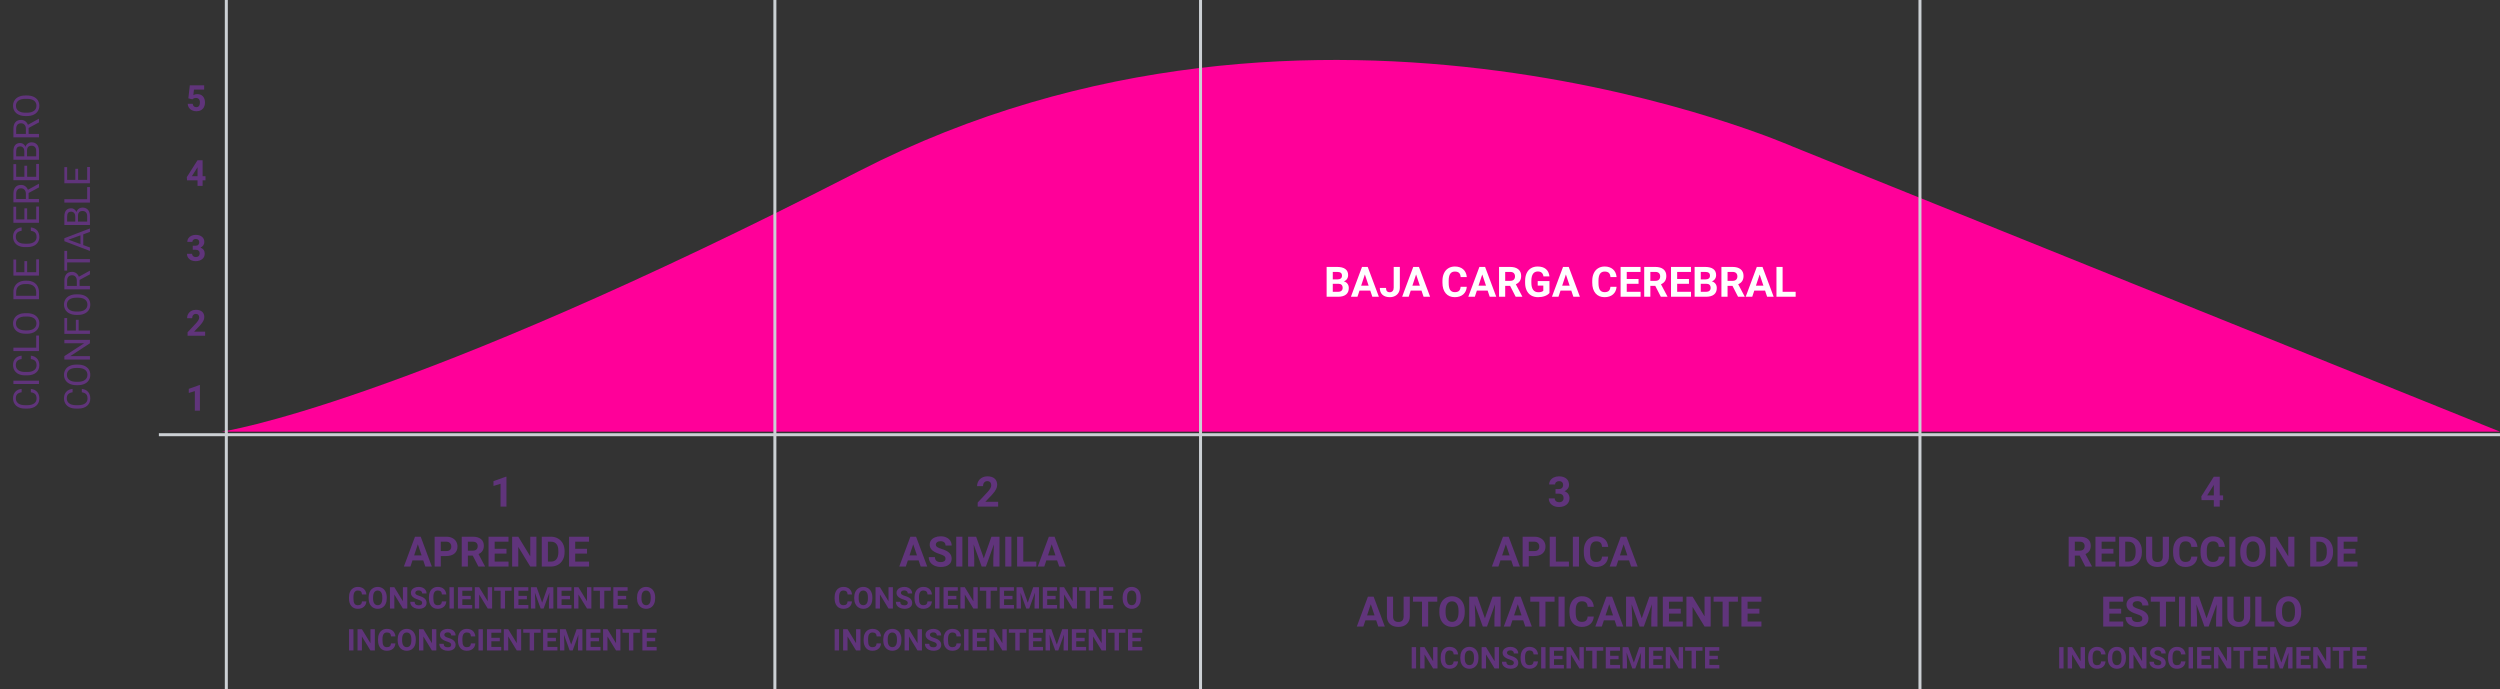<svg width="834" height="230" viewBox="0 0 834 230" fill="none" xmlns="http://www.w3.org/2000/svg">
<rect x="0" y="0" width="834" height="230" fill="#333333" stroke="none"/>
<path d="M286.619 57.06C439.423 -21.324 598.259 48.99 598.259 48.99L834 144H74C74 144 133.815 135.443 286.619 57.06Z" fill="#FF0099"/>
<line x1="53" y1="145.018" x2="833.999" y2="145.018" stroke="#CCD0D4"/>
<line x1="75.5" y1="230" x2="75.5" stroke="#CCD0D4"/>
<line x1="258.5" y1="230" x2="258.5" stroke="#CCD0D4"/>
<line x1="400.5" y1="230" x2="400.5" stroke="#CCD0D4"/>
<line x1="640.5" y1="230" x2="640.5" stroke="#CCD0D4"/>
<path d="M168.956 169H166.98V161.385L164.622 162.116V160.51L168.744 159.033H168.956V169ZM141.195 186.949H137.6L136.916 189H134.735L138.44 179.047H140.341L144.066 189H141.886L141.195 186.949ZM138.153 185.288H140.642L139.391 181.562L138.153 185.288ZM147.047 185.493V189H144.996V179.047H148.879C149.626 179.047 150.283 179.184 150.848 179.457C151.417 179.73 151.855 180.12 152.16 180.626C152.465 181.127 152.618 181.699 152.618 182.342C152.618 183.317 152.283 184.087 151.613 184.652C150.948 185.213 150.025 185.493 148.845 185.493H147.047ZM147.047 183.832H148.879C149.421 183.832 149.834 183.704 150.116 183.449C150.403 183.194 150.547 182.829 150.547 182.355C150.547 181.868 150.403 181.474 150.116 181.173C149.829 180.872 149.433 180.717 148.927 180.708H147.047V183.832ZM157.718 185.356H156.084V189H154.033V179.047H157.731C158.907 179.047 159.814 179.309 160.452 179.833C161.09 180.357 161.409 181.098 161.409 182.055C161.409 182.734 161.261 183.301 160.965 183.757C160.673 184.208 160.229 184.568 159.632 184.837L161.785 188.904V189H159.584L157.718 185.356ZM156.084 183.695H157.738C158.253 183.695 158.652 183.565 158.935 183.306C159.217 183.041 159.358 182.679 159.358 182.219C159.358 181.749 159.224 181.38 158.955 181.111C158.691 180.842 158.283 180.708 157.731 180.708H156.084V183.695ZM168.963 184.687H165.025V187.353H169.646V189H162.975V179.047H169.633V180.708H165.025V183.08H168.963V184.687ZM178.943 189H176.893L172.9 182.451V189H170.85V179.047H172.9L176.899 185.609V179.047H178.943V189ZM180.734 189V179.047H183.797C184.672 179.047 185.453 179.245 186.142 179.642C186.834 180.034 187.374 180.594 187.762 181.323C188.149 182.048 188.343 182.873 188.343 183.798V184.256C188.343 185.181 188.151 186.004 187.769 186.724C187.39 187.444 186.855 188.002 186.162 188.398C185.469 188.795 184.688 188.995 183.817 189H180.734ZM182.785 180.708V187.353H183.776C184.578 187.353 185.191 187.09 185.615 186.566C186.039 186.042 186.256 185.293 186.265 184.317V183.791C186.265 182.779 186.055 182.014 185.636 181.494C185.216 180.97 184.604 180.708 183.797 180.708H182.785ZM195.828 184.687H191.891V187.353H196.512V189H189.84V179.047H196.498V180.708H191.891V183.08H195.828V184.687ZM122.222 200.632C122.166 201.397 121.883 201.999 121.372 202.438C120.864 202.878 120.194 203.098 119.36 203.098C118.449 203.098 117.731 202.792 117.207 202.18C116.686 201.564 116.426 200.721 116.426 199.65V199.216C116.426 198.532 116.546 197.93 116.787 197.409C117.028 196.888 117.371 196.49 117.817 196.213C118.267 195.933 118.787 195.793 119.38 195.793C120.2 195.793 120.861 196.013 121.362 196.452C121.864 196.892 122.153 197.508 122.231 198.303H120.767C120.731 197.844 120.602 197.512 120.381 197.307C120.163 197.098 119.829 196.994 119.38 196.994C118.892 196.994 118.525 197.17 118.281 197.521C118.04 197.87 117.917 198.412 117.91 199.147V199.685C117.91 200.453 118.026 201.014 118.257 201.369C118.491 201.724 118.859 201.901 119.36 201.901C119.813 201.901 120.15 201.799 120.371 201.594C120.596 201.385 120.724 201.065 120.757 200.632H122.222ZM129.023 199.606C129.023 200.306 128.9 200.92 128.652 201.447C128.405 201.975 128.05 202.382 127.588 202.668C127.129 202.954 126.602 203.098 126.006 203.098C125.417 203.098 124.891 202.956 124.429 202.673C123.966 202.39 123.608 201.986 123.354 201.462C123.101 200.935 122.972 200.329 122.969 199.646V199.294C122.969 198.594 123.094 197.979 123.345 197.448C123.599 196.914 123.955 196.506 124.414 196.223C124.876 195.936 125.404 195.793 125.996 195.793C126.589 195.793 127.114 195.936 127.573 196.223C128.035 196.506 128.392 196.914 128.643 197.448C128.896 197.979 129.023 198.592 129.023 199.289V199.606ZM127.539 199.284C127.539 198.539 127.406 197.972 127.139 197.585C126.872 197.198 126.491 197.004 125.996 197.004C125.505 197.004 125.125 197.196 124.858 197.58C124.591 197.961 124.456 198.521 124.453 199.26V199.606C124.453 200.332 124.587 200.896 124.854 201.296C125.12 201.696 125.505 201.896 126.006 201.896C126.497 201.896 126.875 201.704 127.139 201.32C127.402 200.933 127.536 200.37 127.539 199.631V199.284ZM135.869 203H134.404L131.553 198.322V203H130.088V195.891H131.553L134.409 200.578V195.891H135.869V203ZM140.835 201.135C140.835 200.858 140.737 200.646 140.542 200.5C140.347 200.35 139.995 200.194 139.487 200.031C138.979 199.865 138.577 199.702 138.281 199.543C137.474 199.107 137.07 198.519 137.07 197.78C137.07 197.396 137.178 197.054 137.393 196.755C137.611 196.452 137.922 196.216 138.325 196.047C138.732 195.878 139.188 195.793 139.692 195.793C140.2 195.793 140.653 195.886 141.05 196.071C141.447 196.254 141.755 196.512 141.973 196.848C142.194 197.183 142.305 197.564 142.305 197.99H140.84C140.84 197.665 140.737 197.412 140.532 197.233C140.327 197.051 140.039 196.96 139.668 196.96C139.31 196.96 139.032 197.036 138.833 197.189C138.634 197.339 138.535 197.538 138.535 197.785C138.535 198.016 138.651 198.21 138.882 198.366C139.116 198.522 139.46 198.669 139.912 198.806C140.745 199.056 141.353 199.367 141.733 199.738C142.114 200.109 142.305 200.572 142.305 201.125C142.305 201.74 142.072 202.224 141.606 202.575C141.141 202.924 140.514 203.098 139.727 203.098C139.18 203.098 138.682 202.998 138.232 202.8C137.783 202.598 137.44 202.323 137.202 201.975C136.968 201.626 136.851 201.223 136.851 200.764H138.32C138.32 201.548 138.789 201.94 139.727 201.94C140.075 201.94 140.347 201.87 140.542 201.73C140.737 201.587 140.835 201.389 140.835 201.135ZM148.882 200.632C148.826 201.397 148.543 201.999 148.032 202.438C147.524 202.878 146.854 203.098 146.021 203.098C145.109 203.098 144.391 202.792 143.867 202.18C143.346 201.564 143.086 200.721 143.086 199.65V199.216C143.086 198.532 143.206 197.93 143.447 197.409C143.688 196.888 144.032 196.49 144.478 196.213C144.927 195.933 145.448 195.793 146.04 195.793C146.86 195.793 147.521 196.013 148.022 196.452C148.524 196.892 148.813 197.508 148.892 198.303H147.427C147.391 197.844 147.262 197.512 147.041 197.307C146.823 197.098 146.489 196.994 146.04 196.994C145.552 196.994 145.186 197.17 144.941 197.521C144.701 197.87 144.577 198.412 144.57 199.147V199.685C144.57 200.453 144.686 201.014 144.917 201.369C145.151 201.724 145.519 201.901 146.021 201.901C146.473 201.901 146.81 201.799 147.031 201.594C147.256 201.385 147.384 201.065 147.417 200.632H148.882ZM151.401 203H149.937V195.891H151.401V203ZM157.041 199.919H154.229V201.823H157.529V203H152.764V195.891H157.52V197.077H154.229V198.771H157.041V199.919ZM164.17 203H162.705L159.854 198.322V203H158.389V195.891H159.854L162.71 200.578V195.891H164.17V203ZM170.654 197.077H168.477V203H167.012V197.077H164.863V195.891H170.654V197.077ZM175.771 199.919H172.959V201.823H176.26V203H171.494V195.891H176.25V197.077H172.959V198.771H175.771V199.919ZM179.033 195.891L180.859 201.047L182.676 195.891H184.6V203H183.13V201.057L183.276 197.702L181.357 203H180.352L178.438 197.707L178.584 201.057V203H177.119V195.891H179.033ZM190.156 199.919H187.344V201.823H190.645V203H185.879V195.891H190.635V197.077H187.344V198.771H190.156V199.919ZM197.285 203H195.82L192.969 198.322V203H191.504V195.891H192.969L195.825 200.578V195.891H197.285V203ZM203.77 197.077H201.592V203H200.127V197.077H197.979V195.891H203.77V197.077ZM208.887 199.919H206.074V201.823H209.375V203H204.609V195.891H209.365V197.077H206.074V198.771H208.887V199.919ZM218.564 199.606C218.564 200.306 218.441 200.92 218.193 201.447C217.946 201.975 217.591 202.382 217.129 202.668C216.67 202.954 216.143 203.098 215.547 203.098C214.958 203.098 214.432 202.956 213.97 202.673C213.507 202.39 213.149 201.986 212.896 201.462C212.642 200.935 212.513 200.329 212.51 199.646V199.294C212.51 198.594 212.635 197.979 212.886 197.448C213.14 196.914 213.496 196.506 213.955 196.223C214.417 195.936 214.945 195.793 215.537 195.793C216.13 195.793 216.655 195.936 217.114 196.223C217.576 196.506 217.933 196.914 218.184 197.448C218.438 197.979 218.564 198.592 218.564 199.289V199.606ZM217.08 199.284C217.08 198.539 216.947 197.972 216.68 197.585C216.413 197.198 216.032 197.004 215.537 197.004C215.046 197.004 214.666 197.196 214.399 197.58C214.132 197.961 213.997 198.521 213.994 199.26V199.606C213.994 200.332 214.128 200.896 214.395 201.296C214.661 201.696 215.046 201.896 215.547 201.896C216.038 201.896 216.416 201.704 216.68 201.32C216.943 200.933 217.077 200.37 217.08 199.631V199.284ZM117.905 217H116.44V209.891H117.905V217ZM125.049 217H123.584L120.732 212.322V217H119.268V209.891H120.732L123.589 214.578V209.891H125.049V217ZM131.909 214.632C131.854 215.397 131.571 215.999 131.06 216.438C130.552 216.878 129.881 217.098 129.048 217.098C128.136 217.098 127.419 216.792 126.895 216.18C126.374 215.564 126.113 214.721 126.113 213.65V213.216C126.113 212.532 126.234 211.93 126.475 211.409C126.715 210.888 127.059 210.49 127.505 210.213C127.954 209.933 128.475 209.793 129.067 209.793C129.888 209.793 130.549 210.013 131.05 210.452C131.551 210.892 131.841 211.508 131.919 212.303H130.454C130.418 211.844 130.29 211.512 130.068 211.307C129.85 211.098 129.517 210.994 129.067 210.994C128.579 210.994 128.213 211.17 127.969 211.521C127.728 211.87 127.604 212.412 127.598 213.147V213.685C127.598 214.453 127.713 215.014 127.944 215.369C128.179 215.724 128.547 215.901 129.048 215.901C129.5 215.901 129.837 215.799 130.059 215.594C130.283 215.385 130.412 215.065 130.444 214.632H131.909ZM138.711 213.606C138.711 214.306 138.587 214.92 138.34 215.447C138.092 215.975 137.738 216.382 137.275 216.668C136.816 216.954 136.289 217.098 135.693 217.098C135.104 217.098 134.578 216.956 134.116 216.673C133.654 216.39 133.296 215.986 133.042 215.462C132.788 214.935 132.66 214.329 132.656 213.646V213.294C132.656 212.594 132.782 211.979 133.032 211.448C133.286 210.914 133.643 210.506 134.102 210.223C134.564 209.936 135.091 209.793 135.684 209.793C136.276 209.793 136.802 209.936 137.261 210.223C137.723 210.506 138.079 210.914 138.33 211.448C138.584 211.979 138.711 212.592 138.711 213.289V213.606ZM137.227 213.284C137.227 212.539 137.093 211.972 136.826 211.585C136.559 211.198 136.178 211.004 135.684 211.004C135.192 211.004 134.813 211.196 134.546 211.58C134.279 211.961 134.144 212.521 134.141 213.26V213.606C134.141 214.332 134.274 214.896 134.541 215.296C134.808 215.696 135.192 215.896 135.693 215.896C136.185 215.896 136.562 215.704 136.826 215.32C137.09 214.933 137.223 214.37 137.227 213.631V213.284ZM145.557 217H144.092L141.24 212.322V217H139.775V209.891H141.24L144.097 214.578V209.891H145.557V217ZM150.522 215.135C150.522 214.858 150.425 214.646 150.229 214.5C150.034 214.35 149.683 214.194 149.175 214.031C148.667 213.865 148.265 213.702 147.969 213.543C147.161 213.107 146.758 212.519 146.758 211.78C146.758 211.396 146.865 211.054 147.08 210.755C147.298 210.452 147.609 210.216 148.013 210.047C148.42 209.878 148.875 209.793 149.38 209.793C149.888 209.793 150.34 209.886 150.737 210.071C151.134 210.254 151.442 210.512 151.66 210.848C151.882 211.183 151.992 211.564 151.992 211.99H150.527C150.527 211.665 150.425 211.412 150.22 211.233C150.015 211.051 149.727 210.96 149.355 210.96C148.997 210.96 148.719 211.036 148.521 211.189C148.322 211.339 148.223 211.538 148.223 211.785C148.223 212.016 148.338 212.21 148.569 212.366C148.804 212.522 149.147 212.669 149.6 212.806C150.433 213.056 151.04 213.367 151.421 213.738C151.802 214.109 151.992 214.572 151.992 215.125C151.992 215.74 151.759 216.224 151.294 216.575C150.828 216.924 150.202 217.098 149.414 217.098C148.867 217.098 148.369 216.998 147.92 216.8C147.471 216.598 147.127 216.323 146.89 215.975C146.655 215.626 146.538 215.223 146.538 214.764H148.008C148.008 215.548 148.477 215.94 149.414 215.94C149.762 215.94 150.034 215.87 150.229 215.73C150.425 215.587 150.522 215.389 150.522 215.135ZM158.569 214.632C158.514 215.397 158.231 215.999 157.72 216.438C157.212 216.878 156.541 217.098 155.708 217.098C154.797 217.098 154.079 216.792 153.555 216.18C153.034 215.564 152.773 214.721 152.773 213.65V213.216C152.773 212.532 152.894 211.93 153.135 211.409C153.376 210.888 153.719 210.49 154.165 210.213C154.614 209.933 155.135 209.793 155.728 209.793C156.548 209.793 157.209 210.013 157.71 210.452C158.211 210.892 158.501 211.508 158.579 212.303H157.114C157.078 211.844 156.95 211.512 156.729 211.307C156.51 211.098 156.177 210.994 155.728 210.994C155.239 210.994 154.873 211.17 154.629 211.521C154.388 211.87 154.264 212.412 154.258 213.147V213.685C154.258 214.453 154.373 215.014 154.604 215.369C154.839 215.724 155.207 215.901 155.708 215.901C156.16 215.901 156.497 215.799 156.719 215.594C156.943 215.385 157.072 215.065 157.104 214.632H158.569ZM161.089 217H159.624V209.891H161.089V217ZM166.729 213.919H163.916V215.823H167.217V217H162.451V209.891H167.207V211.077H163.916V212.771H166.729V213.919ZM173.857 217H172.393L169.541 212.322V217H168.076V209.891H169.541L172.397 214.578V209.891H173.857V217ZM180.342 211.077H178.164V217H176.699V211.077H174.551V209.891H180.342V211.077ZM185.459 213.919H182.646V215.823H185.947V217H181.182V209.891H185.938V211.077H182.646V212.771H185.459V213.919ZM188.721 209.891L190.547 215.047L192.363 209.891H194.287V217H192.817V215.057L192.964 211.702L191.045 217H190.039L188.125 211.707L188.271 215.057V217H186.807V209.891H188.721ZM199.844 213.919H197.031V215.823H200.332V217H195.566V209.891H200.322V211.077H197.031V212.771H199.844V213.919ZM206.973 217H205.508L202.656 212.322V217H201.191V209.891H202.656L205.513 214.578V209.891H206.973V217ZM213.457 211.077H211.279V217H209.814V211.077H207.666V209.891H213.457V211.077ZM218.574 213.919H215.762V215.823H219.062V217H214.297V209.891H219.053V211.077H215.762V212.771H218.574V213.919Z" fill="#60347B"/>
<path d="M332.979 169H326.157V167.646L329.377 164.215C329.819 163.732 330.145 163.31 330.354 162.95C330.569 162.59 330.676 162.248 330.676 161.925C330.676 161.483 330.564 161.136 330.341 160.886C330.118 160.631 329.799 160.503 329.384 160.503C328.937 160.503 328.584 160.658 328.324 160.968C328.069 161.273 327.941 161.676 327.941 162.178H325.959C325.959 161.572 326.103 161.018 326.39 160.517C326.681 160.015 327.091 159.623 327.62 159.341C328.149 159.054 328.748 158.91 329.418 158.91C330.443 158.91 331.239 159.156 331.804 159.648C332.373 160.141 332.658 160.836 332.658 161.733C332.658 162.226 332.531 162.727 332.275 163.237C332.02 163.748 331.583 164.342 330.963 165.021L328.7 167.407H332.979V169ZM306.456 186.949H302.86L302.177 189H299.996L303.701 179.047H305.602L309.327 189H307.146L306.456 186.949ZM303.414 185.288H305.902L304.651 181.562L303.414 185.288ZM315.418 186.389C315.418 186.001 315.281 185.705 315.008 185.5C314.734 185.29 314.242 185.072 313.531 184.844C312.82 184.611 312.257 184.383 311.843 184.16C310.713 183.549 310.147 182.727 310.147 181.692C310.147 181.155 310.298 180.676 310.599 180.257C310.904 179.833 311.339 179.503 311.904 179.266C312.474 179.029 313.112 178.91 313.818 178.91C314.529 178.91 315.163 179.04 315.719 179.3C316.275 179.555 316.705 179.917 317.011 180.387C317.321 180.856 317.476 181.389 317.476 181.986H315.425C315.425 181.531 315.281 181.177 314.994 180.927C314.707 180.672 314.304 180.544 313.784 180.544C313.283 180.544 312.893 180.651 312.615 180.865C312.337 181.075 312.198 181.353 312.198 181.699C312.198 182.023 312.36 182.294 312.684 182.513C313.012 182.731 313.493 182.937 314.126 183.128C315.293 183.479 316.143 183.914 316.676 184.434C317.209 184.953 317.476 185.6 317.476 186.375C317.476 187.236 317.15 187.913 316.498 188.405C315.846 188.893 314.969 189.137 313.866 189.137C313.101 189.137 312.403 188.998 311.774 188.72C311.146 188.437 310.665 188.052 310.332 187.564C310.004 187.077 309.84 186.512 309.84 185.869H311.897C311.897 186.967 312.554 187.517 313.866 187.517C314.354 187.517 314.734 187.419 315.008 187.223C315.281 187.022 315.418 186.744 315.418 186.389ZM321.051 189H319V179.047H321.051V189ZM325.638 179.047L328.194 186.266L330.737 179.047H333.431V189H331.373V186.279L331.578 181.583L328.892 189H327.483L324.804 181.59L325.009 186.279V189H322.958V179.047H325.638ZM337.402 189H335.352V179.047H337.402V189ZM341.36 187.353H345.715V189H339.31V179.047H341.36V187.353ZM352.653 186.949H349.058L348.374 189H346.193L349.898 179.047H351.799L355.524 189H353.344L352.653 186.949ZM349.611 185.288H352.1L350.849 181.562L349.611 185.288ZM284.222 200.632C284.166 201.397 283.883 201.999 283.372 202.438C282.864 202.878 282.194 203.098 281.36 203.098C280.449 203.098 279.731 202.792 279.207 202.18C278.686 201.564 278.426 200.721 278.426 199.65V199.216C278.426 198.532 278.546 197.93 278.787 197.409C279.028 196.888 279.371 196.49 279.817 196.213C280.267 195.933 280.787 195.793 281.38 195.793C282.2 195.793 282.861 196.013 283.362 196.452C283.864 196.892 284.153 197.508 284.231 198.303H282.767C282.731 197.844 282.602 197.512 282.381 197.307C282.163 197.098 281.829 196.994 281.38 196.994C280.892 196.994 280.525 197.17 280.281 197.521C280.04 197.87 279.917 198.412 279.91 199.147V199.685C279.91 200.453 280.026 201.014 280.257 201.369C280.491 201.724 280.859 201.901 281.36 201.901C281.813 201.901 282.15 201.799 282.371 201.594C282.596 201.385 282.724 201.065 282.757 200.632H284.222ZM291.023 199.606C291.023 200.306 290.9 200.92 290.652 201.447C290.405 201.975 290.05 202.382 289.588 202.668C289.129 202.954 288.602 203.098 288.006 203.098C287.417 203.098 286.891 202.956 286.429 202.673C285.966 202.39 285.608 201.986 285.354 201.462C285.101 200.935 284.972 200.329 284.969 199.646V199.294C284.969 198.594 285.094 197.979 285.345 197.448C285.599 196.914 285.955 196.506 286.414 196.223C286.876 195.936 287.404 195.793 287.996 195.793C288.589 195.793 289.114 195.936 289.573 196.223C290.035 196.506 290.392 196.914 290.643 197.448C290.896 197.979 291.023 198.592 291.023 199.289V199.606ZM289.539 199.284C289.539 198.539 289.406 197.972 289.139 197.585C288.872 197.198 288.491 197.004 287.996 197.004C287.505 197.004 287.125 197.196 286.858 197.58C286.591 197.961 286.456 198.521 286.453 199.26V199.606C286.453 200.332 286.587 200.896 286.854 201.296C287.12 201.696 287.505 201.896 288.006 201.896C288.497 201.896 288.875 201.704 289.139 201.32C289.402 200.933 289.536 200.37 289.539 199.631V199.284ZM297.869 203H296.404L293.553 198.322V203H292.088V195.891H293.553L296.409 200.578V195.891H297.869V203ZM302.835 201.135C302.835 200.858 302.737 200.646 302.542 200.5C302.347 200.35 301.995 200.194 301.487 200.031C300.979 199.865 300.577 199.702 300.281 199.543C299.474 199.107 299.07 198.519 299.07 197.78C299.07 197.396 299.178 197.054 299.393 196.755C299.611 196.452 299.922 196.216 300.325 196.047C300.732 195.878 301.188 195.793 301.692 195.793C302.2 195.793 302.653 195.886 303.05 196.071C303.447 196.254 303.755 196.512 303.973 196.848C304.194 197.183 304.305 197.564 304.305 197.99H302.84C302.84 197.665 302.737 197.412 302.532 197.233C302.327 197.051 302.039 196.96 301.668 196.96C301.31 196.96 301.032 197.036 300.833 197.189C300.634 197.339 300.535 197.538 300.535 197.785C300.535 198.016 300.651 198.21 300.882 198.366C301.116 198.522 301.46 198.669 301.912 198.806C302.745 199.056 303.353 199.367 303.733 199.738C304.114 200.109 304.305 200.572 304.305 201.125C304.305 201.74 304.072 202.224 303.606 202.575C303.141 202.924 302.514 203.098 301.727 203.098C301.18 203.098 300.682 202.998 300.232 202.8C299.783 202.598 299.44 202.323 299.202 201.975C298.968 201.626 298.851 201.223 298.851 200.764H300.32C300.32 201.548 300.789 201.94 301.727 201.94C302.075 201.94 302.347 201.87 302.542 201.73C302.737 201.587 302.835 201.389 302.835 201.135ZM310.882 200.632C310.826 201.397 310.543 201.999 310.032 202.438C309.524 202.878 308.854 203.098 308.021 203.098C307.109 203.098 306.391 202.792 305.867 202.18C305.346 201.564 305.086 200.721 305.086 199.65V199.216C305.086 198.532 305.206 197.93 305.447 197.409C305.688 196.888 306.032 196.49 306.478 196.213C306.927 195.933 307.448 195.793 308.04 195.793C308.86 195.793 309.521 196.013 310.022 196.452C310.524 196.892 310.813 197.508 310.892 198.303H309.427C309.391 197.844 309.262 197.512 309.041 197.307C308.823 197.098 308.489 196.994 308.04 196.994C307.552 196.994 307.186 197.17 306.941 197.521C306.701 197.87 306.577 198.412 306.57 199.147V199.685C306.57 200.453 306.686 201.014 306.917 201.369C307.151 201.724 307.519 201.901 308.021 201.901C308.473 201.901 308.81 201.799 309.031 201.594C309.256 201.385 309.384 201.065 309.417 200.632H310.882ZM313.401 203H311.937V195.891H313.401V203ZM319.041 199.919H316.229V201.823H319.529V203H314.764V195.891H319.52V197.077H316.229V198.771H319.041V199.919ZM326.17 203H324.705L321.854 198.322V203H320.389V195.891H321.854L324.71 200.578V195.891H326.17V203ZM332.654 197.077H330.477V203H329.012V197.077H326.863V195.891H332.654V197.077ZM337.771 199.919H334.959V201.823H338.26V203H333.494V195.891H338.25V197.077H334.959V198.771H337.771V199.919ZM341.033 195.891L342.859 201.047L344.676 195.891H346.6V203H345.13V201.057L345.276 197.702L343.357 203H342.352L340.438 197.707L340.584 201.057V203H339.119V195.891H341.033ZM352.156 199.919H349.344V201.823H352.645V203H347.879V195.891H352.635V197.077H349.344V198.771H352.156V199.919ZM359.285 203H357.82L354.969 198.322V203H353.504V195.891H354.969L357.825 200.578V195.891H359.285V203ZM365.77 197.077H363.592V203H362.127V197.077H359.979V195.891H365.77V197.077ZM370.887 199.919H368.074V201.823H371.375V203H366.609V195.891H371.365V197.077H368.074V198.771H370.887V199.919ZM380.564 199.606C380.564 200.306 380.441 200.92 380.193 201.447C379.946 201.975 379.591 202.382 379.129 202.668C378.67 202.954 378.143 203.098 377.547 203.098C376.958 203.098 376.432 202.956 375.97 202.673C375.507 202.39 375.149 201.986 374.896 201.462C374.642 200.935 374.513 200.329 374.51 199.646V199.294C374.51 198.594 374.635 197.979 374.886 197.448C375.14 196.914 375.496 196.506 375.955 196.223C376.417 195.936 376.945 195.793 377.537 195.793C378.13 195.793 378.655 195.936 379.114 196.223C379.576 196.506 379.933 196.914 380.184 197.448C380.438 197.979 380.564 198.592 380.564 199.289V199.606ZM379.08 199.284C379.08 198.539 378.947 197.972 378.68 197.585C378.413 197.198 378.032 197.004 377.537 197.004C377.046 197.004 376.666 197.196 376.399 197.58C376.132 197.961 375.997 198.521 375.994 199.26V199.606C375.994 200.332 376.128 200.896 376.395 201.296C376.661 201.696 377.046 201.896 377.547 201.896C378.038 201.896 378.416 201.704 378.68 201.32C378.943 200.933 379.077 200.37 379.08 199.631V199.284ZM279.905 217H278.44V209.891H279.905V217ZM287.049 217H285.584L282.732 212.322V217H281.268V209.891H282.732L285.589 214.578V209.891H287.049V217ZM293.909 214.632C293.854 215.397 293.571 215.999 293.06 216.438C292.552 216.878 291.881 217.098 291.048 217.098C290.136 217.098 289.419 216.792 288.895 216.18C288.374 215.564 288.113 214.721 288.113 213.65V213.216C288.113 212.532 288.234 211.93 288.475 211.409C288.715 210.888 289.059 210.49 289.505 210.213C289.954 209.933 290.475 209.793 291.067 209.793C291.888 209.793 292.549 210.013 293.05 210.452C293.551 210.892 293.841 211.508 293.919 212.303H292.454C292.418 211.844 292.29 211.512 292.068 211.307C291.85 211.098 291.517 210.994 291.067 210.994C290.579 210.994 290.213 211.17 289.969 211.521C289.728 211.87 289.604 212.412 289.598 213.147V213.685C289.598 214.453 289.713 215.014 289.944 215.369C290.179 215.724 290.547 215.901 291.048 215.901C291.5 215.901 291.837 215.799 292.059 215.594C292.283 215.385 292.412 215.065 292.444 214.632H293.909ZM300.711 213.606C300.711 214.306 300.587 214.92 300.34 215.447C300.092 215.975 299.738 216.382 299.275 216.668C298.816 216.954 298.289 217.098 297.693 217.098C297.104 217.098 296.578 216.956 296.116 216.673C295.654 216.39 295.296 215.986 295.042 215.462C294.788 214.935 294.66 214.329 294.656 213.646V213.294C294.656 212.594 294.782 211.979 295.032 211.448C295.286 210.914 295.643 210.506 296.102 210.223C296.564 209.936 297.091 209.793 297.684 209.793C298.276 209.793 298.802 209.936 299.261 210.223C299.723 210.506 300.079 210.914 300.33 211.448C300.584 211.979 300.711 212.592 300.711 213.289V213.606ZM299.227 213.284C299.227 212.539 299.093 211.972 298.826 211.585C298.559 211.198 298.178 211.004 297.684 211.004C297.192 211.004 296.813 211.196 296.546 211.58C296.279 211.961 296.144 212.521 296.141 213.26V213.606C296.141 214.332 296.274 214.896 296.541 215.296C296.808 215.696 297.192 215.896 297.693 215.896C298.185 215.896 298.562 215.704 298.826 215.32C299.09 214.933 299.223 214.37 299.227 213.631V213.284ZM307.557 217H306.092L303.24 212.322V217H301.775V209.891H303.24L306.097 214.578V209.891H307.557V217ZM312.522 215.135C312.522 214.858 312.425 214.646 312.229 214.5C312.034 214.35 311.683 214.194 311.175 214.031C310.667 213.865 310.265 213.702 309.969 213.543C309.161 213.107 308.758 212.519 308.758 211.78C308.758 211.396 308.865 211.054 309.08 210.755C309.298 210.452 309.609 210.216 310.013 210.047C310.42 209.878 310.875 209.793 311.38 209.793C311.888 209.793 312.34 209.886 312.737 210.071C313.134 210.254 313.442 210.512 313.66 210.848C313.882 211.183 313.992 211.564 313.992 211.99H312.527C312.527 211.665 312.425 211.412 312.22 211.233C312.015 211.051 311.727 210.96 311.355 210.96C310.997 210.96 310.719 211.036 310.521 211.189C310.322 211.339 310.223 211.538 310.223 211.785C310.223 212.016 310.338 212.21 310.569 212.366C310.804 212.522 311.147 212.669 311.6 212.806C312.433 213.056 313.04 213.367 313.421 213.738C313.802 214.109 313.992 214.572 313.992 215.125C313.992 215.74 313.759 216.224 313.294 216.575C312.828 216.924 312.202 217.098 311.414 217.098C310.867 217.098 310.369 216.998 309.92 216.8C309.471 216.598 309.127 216.323 308.89 215.975C308.655 215.626 308.538 215.223 308.538 214.764H310.008C310.008 215.548 310.477 215.94 311.414 215.94C311.762 215.94 312.034 215.87 312.229 215.73C312.425 215.587 312.522 215.389 312.522 215.135ZM320.569 214.632C320.514 215.397 320.231 215.999 319.72 216.438C319.212 216.878 318.541 217.098 317.708 217.098C316.797 217.098 316.079 216.792 315.555 216.18C315.034 215.564 314.773 214.721 314.773 213.65V213.216C314.773 212.532 314.894 211.93 315.135 211.409C315.376 210.888 315.719 210.49 316.165 210.213C316.614 209.933 317.135 209.793 317.728 209.793C318.548 209.793 319.209 210.013 319.71 210.452C320.211 210.892 320.501 211.508 320.579 212.303H319.114C319.078 211.844 318.95 211.512 318.729 211.307C318.51 211.098 318.177 210.994 317.728 210.994C317.239 210.994 316.873 211.17 316.629 211.521C316.388 211.87 316.264 212.412 316.258 213.147V213.685C316.258 214.453 316.373 215.014 316.604 215.369C316.839 215.724 317.207 215.901 317.708 215.901C318.16 215.901 318.497 215.799 318.719 215.594C318.943 215.385 319.072 215.065 319.104 214.632H320.569ZM323.089 217H321.624V209.891H323.089V217ZM328.729 213.919H325.916V215.823H329.217V217H324.451V209.891H329.207V211.077H325.916V212.771H328.729V213.919ZM335.857 217H334.393L331.541 212.322V217H330.076V209.891H331.541L334.397 214.578V209.891H335.857V217ZM342.342 211.077H340.164V217H338.699V211.077H336.551V209.891H342.342V211.077ZM347.459 213.919H344.646V215.823H347.947V217H343.182V209.891H347.938V211.077H344.646V212.771H347.459V213.919ZM350.721 209.891L352.547 215.047L354.363 209.891H356.287V217H354.817V215.057L354.964 211.702L353.045 217H352.039L350.125 211.707L350.271 215.057V217H348.807V209.891H350.721ZM361.844 213.919H359.031V215.823H362.332V217H357.566V209.891H362.322V211.077H359.031V212.771H361.844V213.919ZM368.973 217H367.508L364.656 212.322V217H363.191V209.891H364.656L367.513 214.578V209.891H368.973V217ZM375.457 211.077H373.279V217H371.814V211.077H369.666V209.891H375.457V211.077ZM380.574 213.919H377.762V215.823H381.062V217H376.297V209.891H381.053V211.077H377.762V212.771H380.574V213.919Z" fill="#60347B"/>
<path d="M518.924 163.148H519.977C520.478 163.148 520.849 163.023 521.091 162.772C521.332 162.522 521.453 162.189 521.453 161.774C521.453 161.373 521.332 161.061 521.091 160.838C520.854 160.615 520.526 160.503 520.106 160.503C519.728 160.503 519.411 160.608 519.156 160.817C518.901 161.022 518.773 161.291 518.773 161.624H516.798C516.798 161.104 516.937 160.64 517.215 160.229C517.497 159.815 517.889 159.491 518.391 159.259C518.896 159.026 519.452 158.91 520.059 158.91C521.111 158.91 521.936 159.163 522.533 159.669C523.13 160.17 523.429 160.863 523.429 161.747C523.429 162.203 523.29 162.622 523.012 163.005C522.734 163.388 522.369 163.682 521.918 163.887C522.479 164.087 522.896 164.388 523.169 164.789C523.447 165.19 523.586 165.664 523.586 166.211C523.586 167.095 523.262 167.804 522.615 168.337C521.973 168.87 521.12 169.137 520.059 169.137C519.065 169.137 518.252 168.875 517.618 168.351C516.989 167.826 516.675 167.134 516.675 166.272H518.65C518.65 166.646 518.789 166.951 519.067 167.188C519.35 167.425 519.696 167.544 520.106 167.544C520.576 167.544 520.943 167.421 521.207 167.175C521.476 166.924 521.61 166.594 521.61 166.184C521.61 165.19 521.063 164.693 519.97 164.693H518.924V163.148ZM504.151 186.949H500.556L499.872 189H497.691L501.396 179.047H503.297L507.022 189H504.842L504.151 186.949ZM501.109 185.288H503.598L502.347 181.562L501.109 185.288ZM510.003 185.493V189H507.952V179.047H511.835C512.582 179.047 513.239 179.184 513.804 179.457C514.373 179.73 514.811 180.12 515.116 180.626C515.422 181.127 515.574 181.699 515.574 182.342C515.574 183.317 515.239 184.087 514.569 184.652C513.904 185.213 512.981 185.493 511.801 185.493H510.003ZM510.003 183.832H511.835C512.377 183.832 512.79 183.704 513.072 183.449C513.359 183.194 513.503 182.829 513.503 182.355C513.503 181.868 513.359 181.474 513.072 181.173C512.785 180.872 512.389 180.717 511.883 180.708H510.003V183.832ZM519.04 187.353H523.395V189H516.989V179.047H519.04V187.353ZM526.758 189H524.707V179.047H526.758V189ZM536.479 185.685C536.401 186.756 536.005 187.599 535.289 188.214C534.578 188.829 533.639 189.137 532.473 189.137C531.197 189.137 530.192 188.708 529.458 187.852C528.729 186.99 528.364 185.81 528.364 184.311V183.702C528.364 182.745 528.533 181.902 528.87 181.173C529.207 180.444 529.688 179.885 530.312 179.498C530.941 179.106 531.671 178.91 532.5 178.91C533.648 178.91 534.574 179.218 535.275 179.833C535.977 180.448 536.383 181.312 536.492 182.424H534.441C534.391 181.781 534.211 181.316 533.901 181.029C533.596 180.738 533.129 180.592 532.5 180.592C531.816 180.592 531.304 180.838 530.962 181.33C530.625 181.818 530.451 182.576 530.442 183.606V184.358C530.442 185.434 530.604 186.22 530.928 186.717C531.256 187.214 531.771 187.462 532.473 187.462C533.106 187.462 533.578 187.318 533.888 187.031C534.202 186.74 534.382 186.291 534.428 185.685H536.479ZM543.444 186.949H539.849L539.165 189H536.984L540.689 179.047H542.59L546.315 189H544.135L543.444 186.949ZM540.402 185.288H542.891L541.64 181.562L540.402 185.288ZM459.096 206.949H455.5L454.816 209H452.636L456.341 199.047H458.241L461.967 209H459.786L459.096 206.949ZM456.054 205.288H458.542L457.291 201.562L456.054 205.288ZM470.307 199.047V205.603C470.307 206.692 469.965 207.553 469.281 208.187C468.602 208.82 467.673 209.137 466.492 209.137C465.33 209.137 464.407 208.829 463.724 208.214C463.04 207.599 462.691 206.753 462.678 205.678V199.047H464.729V205.616C464.729 206.268 464.883 206.744 465.193 207.045C465.508 207.341 465.941 207.489 466.492 207.489C467.645 207.489 468.231 206.883 468.249 205.671V199.047H470.307ZM479.48 200.708H476.432V209H474.381V200.708H471.373V199.047H479.48V200.708ZM488.641 204.249C488.641 205.229 488.467 206.088 488.121 206.826C487.775 207.564 487.278 208.134 486.631 208.535C485.988 208.936 485.25 209.137 484.416 209.137C483.591 209.137 482.855 208.938 482.208 208.542C481.561 208.146 481.06 207.58 480.704 206.847C480.349 206.108 480.169 205.261 480.164 204.304V203.812C480.164 202.832 480.34 201.97 480.69 201.228C481.046 200.48 481.545 199.908 482.188 199.512C482.835 199.111 483.573 198.91 484.402 198.91C485.232 198.91 485.968 199.111 486.61 199.512C487.257 199.908 487.757 200.48 488.107 201.228C488.463 201.97 488.641 202.829 488.641 203.805V204.249ZM486.562 203.798C486.562 202.754 486.376 201.961 486.002 201.419C485.628 200.877 485.095 200.605 484.402 200.605C483.714 200.605 483.183 200.874 482.81 201.412C482.436 201.945 482.247 202.729 482.242 203.764V204.249C482.242 205.265 482.429 206.054 482.803 206.614C483.176 207.175 483.714 207.455 484.416 207.455C485.104 207.455 485.633 207.186 486.002 206.648C486.371 206.106 486.558 205.318 486.562 204.283V203.798ZM492.811 199.047L495.367 206.266L497.91 199.047H500.604V209H498.546V206.279L498.751 201.583L496.064 209H494.656L491.977 201.59L492.182 206.279V209H490.131V199.047H492.811ZM508.137 206.949H504.541L503.857 209H501.677L505.382 199.047H507.282L511.008 209H508.827L508.137 206.949ZM505.095 205.288H507.583L506.332 201.562L505.095 205.288ZM518.609 200.708H515.561V209H513.51V200.708H510.502V199.047H518.609V200.708ZM521.966 209H519.915V199.047H521.966V209ZM531.687 205.685C531.609 206.756 531.213 207.599 530.497 208.214C529.786 208.829 528.847 209.137 527.681 209.137C526.405 209.137 525.4 208.708 524.666 207.852C523.937 206.99 523.572 205.81 523.572 204.311V203.702C523.572 202.745 523.741 201.902 524.078 201.173C524.415 200.444 524.896 199.885 525.521 199.498C526.149 199.106 526.879 198.91 527.708 198.91C528.856 198.91 529.782 199.218 530.483 199.833C531.185 200.448 531.591 201.312 531.7 202.424H529.649C529.599 201.781 529.419 201.316 529.109 201.029C528.804 200.738 528.337 200.592 527.708 200.592C527.024 200.592 526.512 200.838 526.17 201.33C525.833 201.818 525.66 202.576 525.65 203.606V204.358C525.65 205.434 525.812 206.22 526.136 206.717C526.464 207.214 526.979 207.462 527.681 207.462C528.314 207.462 528.786 207.318 529.096 207.031C529.41 206.74 529.59 206.291 529.636 205.685H531.687ZM538.652 206.949H535.057L534.373 209H532.192L535.897 199.047H537.798L541.523 209H539.343L538.652 206.949ZM535.61 205.288H538.099L536.848 201.562L535.61 205.288ZM545.133 199.047L547.689 206.266L550.232 199.047H552.926V209H550.868V206.279L551.073 201.583L548.387 209H546.979L544.299 201.59L544.504 206.279V209H542.453V199.047H545.133ZM560.705 204.687H556.768V207.353H561.389V209H554.717V199.047H561.375V200.708H556.768V203.08H560.705V204.687ZM570.686 209H568.635L564.643 202.451V209H562.592V199.047H564.643L568.642 205.609V199.047H570.686V209ZM579.764 200.708H576.715V209H574.664V200.708H571.656V199.047H579.764V200.708ZM586.928 204.687H582.99V207.353H587.611V209H580.939V199.047H587.598V200.708H582.99V203.08H586.928V204.687ZM472.405 223H470.94V215.891H472.405V223ZM479.549 223H478.084L475.232 218.322V223H473.768V215.891H475.232L478.089 220.578V215.891H479.549V223ZM486.409 220.632C486.354 221.397 486.071 221.999 485.56 222.438C485.052 222.878 484.381 223.098 483.548 223.098C482.636 223.098 481.919 222.792 481.395 222.18C480.874 221.564 480.613 220.721 480.613 219.65V219.216C480.613 218.532 480.734 217.93 480.975 217.409C481.215 216.888 481.559 216.49 482.005 216.213C482.454 215.933 482.975 215.793 483.567 215.793C484.388 215.793 485.049 216.013 485.55 216.452C486.051 216.892 486.341 217.508 486.419 218.303H484.954C484.918 217.844 484.79 217.512 484.568 217.307C484.35 217.098 484.017 216.994 483.567 216.994C483.079 216.994 482.713 217.17 482.469 217.521C482.228 217.87 482.104 218.412 482.098 219.147V219.685C482.098 220.453 482.213 221.014 482.444 221.369C482.679 221.724 483.047 221.901 483.548 221.901C484 221.901 484.337 221.799 484.559 221.594C484.783 221.385 484.912 221.065 484.944 220.632H486.409ZM493.211 219.606C493.211 220.306 493.087 220.92 492.84 221.447C492.592 221.975 492.238 222.382 491.775 222.668C491.316 222.954 490.789 223.098 490.193 223.098C489.604 223.098 489.078 222.956 488.616 222.673C488.154 222.39 487.796 221.986 487.542 221.462C487.288 220.935 487.16 220.329 487.156 219.646V219.294C487.156 218.594 487.282 217.979 487.532 217.448C487.786 216.914 488.143 216.506 488.602 216.223C489.064 215.936 489.591 215.793 490.184 215.793C490.776 215.793 491.302 215.936 491.761 216.223C492.223 216.506 492.579 216.914 492.83 217.448C493.084 217.979 493.211 218.592 493.211 219.289V219.606ZM491.727 219.284C491.727 218.539 491.593 217.972 491.326 217.585C491.059 217.198 490.678 217.004 490.184 217.004C489.692 217.004 489.313 217.196 489.046 217.58C488.779 217.961 488.644 218.521 488.641 219.26V219.606C488.641 220.332 488.774 220.896 489.041 221.296C489.308 221.696 489.692 221.896 490.193 221.896C490.685 221.896 491.062 221.704 491.326 221.32C491.59 220.933 491.723 220.37 491.727 219.631V219.284ZM500.057 223H498.592L495.74 218.322V223H494.275V215.891H495.74L498.597 220.578V215.891H500.057V223ZM505.022 221.135C505.022 220.858 504.925 220.646 504.729 220.5C504.534 220.35 504.183 220.194 503.675 220.031C503.167 219.865 502.765 219.702 502.469 219.543C501.661 219.107 501.258 218.519 501.258 217.78C501.258 217.396 501.365 217.054 501.58 216.755C501.798 216.452 502.109 216.216 502.513 216.047C502.92 215.878 503.375 215.793 503.88 215.793C504.388 215.793 504.84 215.886 505.237 216.071C505.634 216.254 505.942 216.512 506.16 216.848C506.382 217.183 506.492 217.564 506.492 217.99H505.027C505.027 217.665 504.925 217.412 504.72 217.233C504.515 217.051 504.227 216.96 503.855 216.96C503.497 216.96 503.219 217.036 503.021 217.189C502.822 217.339 502.723 217.538 502.723 217.785C502.723 218.016 502.838 218.21 503.069 218.366C503.304 218.522 503.647 218.669 504.1 218.806C504.933 219.056 505.54 219.367 505.921 219.738C506.302 220.109 506.492 220.572 506.492 221.125C506.492 221.74 506.259 222.224 505.794 222.575C505.328 222.924 504.702 223.098 503.914 223.098C503.367 223.098 502.869 222.998 502.42 222.8C501.971 222.598 501.627 222.323 501.39 221.975C501.155 221.626 501.038 221.223 501.038 220.764H502.508C502.508 221.548 502.977 221.94 503.914 221.94C504.262 221.94 504.534 221.87 504.729 221.73C504.925 221.587 505.022 221.389 505.022 221.135ZM513.069 220.632C513.014 221.397 512.731 221.999 512.22 222.438C511.712 222.878 511.041 223.098 510.208 223.098C509.297 223.098 508.579 222.792 508.055 222.18C507.534 221.564 507.273 220.721 507.273 219.65V219.216C507.273 218.532 507.394 217.93 507.635 217.409C507.876 216.888 508.219 216.49 508.665 216.213C509.114 215.933 509.635 215.793 510.228 215.793C511.048 215.793 511.709 216.013 512.21 216.452C512.711 216.892 513.001 217.508 513.079 218.303H511.614C511.578 217.844 511.45 217.512 511.229 217.307C511.01 217.098 510.677 216.994 510.228 216.994C509.739 216.994 509.373 217.17 509.129 217.521C508.888 217.87 508.764 218.412 508.758 219.147V219.685C508.758 220.453 508.873 221.014 509.104 221.369C509.339 221.724 509.707 221.901 510.208 221.901C510.66 221.901 510.997 221.799 511.219 221.594C511.443 221.385 511.572 221.065 511.604 220.632H513.069ZM515.589 223H514.124V215.891H515.589V223ZM521.229 219.919H518.416V221.823H521.717V223H516.951V215.891H521.707V217.077H518.416V218.771H521.229V219.919ZM528.357 223H526.893L524.041 218.322V223H522.576V215.891H524.041L526.897 220.578V215.891H528.357V223ZM534.842 217.077H532.664V223H531.199V217.077H529.051V215.891H534.842V217.077ZM539.959 219.919H537.146V221.823H540.447V223H535.682V215.891H540.438V217.077H537.146V218.771H539.959V219.919ZM543.221 215.891L545.047 221.047L546.863 215.891H548.787V223H547.317V221.057L547.464 217.702L545.545 223H544.539L542.625 217.707L542.771 221.057V223H541.307V215.891H543.221ZM554.344 219.919H551.531V221.823H554.832V223H550.066V215.891H554.822V217.077H551.531V218.771H554.344V219.919ZM561.473 223H560.008L557.156 218.322V223H555.691V215.891H557.156L560.013 220.578V215.891H561.473V223ZM567.957 217.077H565.779V223H564.314V217.077H562.166V215.891H567.957V217.077ZM573.074 219.919H570.262V221.823H573.562V223H568.797V215.891H573.553V217.077H570.262V218.771H573.074V219.919Z" fill="#60347B"/>
<path d="M740.502 165.254H741.63V166.847H740.502V169H738.526V166.847H734.445L734.356 165.603L738.506 159.047H740.502V165.254ZM736.325 165.254H738.526V161.74L738.396 161.966L736.325 165.254ZM693.792 185.356H692.158V189H690.107V179.047H693.806C694.981 179.047 695.888 179.309 696.526 179.833C697.164 180.357 697.483 181.098 697.483 182.055C697.483 182.734 697.335 183.301 697.039 183.757C696.747 184.208 696.303 184.568 695.706 184.837L697.859 188.904V189H695.658L693.792 185.356ZM692.158 183.695H693.812C694.327 183.695 694.726 183.565 695.009 183.306C695.291 183.041 695.433 182.679 695.433 182.219C695.433 181.749 695.298 181.38 695.029 181.111C694.765 180.842 694.357 180.708 693.806 180.708H692.158V183.695ZM705.037 184.687H701.1V187.353H705.721V189H699.049V179.047H705.707V180.708H701.1V183.08H705.037V184.687ZM706.924 189V179.047H709.986C710.861 179.047 711.643 179.245 712.331 179.642C713.024 180.034 713.564 180.594 713.951 181.323C714.339 182.048 714.532 182.873 714.532 183.798V184.256C714.532 185.181 714.341 186.004 713.958 186.724C713.58 187.444 713.044 188.002 712.352 188.398C711.659 188.795 710.877 188.995 710.007 189H706.924ZM708.975 180.708V187.353H709.966C710.768 187.353 711.381 187.09 711.805 186.566C712.229 186.042 712.445 185.293 712.454 184.317V183.791C712.454 182.779 712.244 182.014 711.825 181.494C711.406 180.97 710.793 180.708 709.986 180.708H708.975ZM723.562 179.047V185.603C723.562 186.692 723.221 187.553 722.537 188.187C721.858 188.82 720.928 189.137 719.748 189.137C718.586 189.137 717.663 188.829 716.979 188.214C716.296 187.599 715.947 186.753 715.934 185.678V179.047H717.984V185.616C717.984 186.268 718.139 186.744 718.449 187.045C718.764 187.341 719.197 187.489 719.748 187.489C720.901 187.489 721.487 186.883 721.505 185.671V179.047H723.562ZM733.058 185.685C732.98 186.756 732.584 187.599 731.868 188.214C731.157 188.829 730.218 189.137 729.052 189.137C727.776 189.137 726.771 188.708 726.037 187.852C725.308 186.99 724.943 185.81 724.943 184.311V183.702C724.943 182.745 725.112 181.902 725.449 181.173C725.786 180.444 726.267 179.885 726.892 179.498C727.521 179.106 728.25 178.91 729.079 178.91C730.228 178.91 731.153 179.218 731.854 179.833C732.556 180.448 732.962 181.312 733.071 182.424H731.021C730.97 181.781 730.79 181.316 730.48 181.029C730.175 180.738 729.708 180.592 729.079 180.592C728.396 180.592 727.883 180.838 727.541 181.33C727.204 181.818 727.031 182.576 727.021 183.606V184.358C727.021 185.434 727.183 186.22 727.507 186.717C727.835 187.214 728.35 187.462 729.052 187.462C729.685 187.462 730.157 187.318 730.467 187.031C730.781 186.74 730.961 186.291 731.007 185.685H733.058ZM742.218 185.685C742.14 186.756 741.744 187.599 741.028 188.214C740.317 188.829 739.379 189.137 738.212 189.137C736.936 189.137 735.931 188.708 735.197 187.852C734.468 186.99 734.104 185.81 734.104 184.311V183.702C734.104 182.745 734.272 181.902 734.609 181.173C734.947 180.444 735.427 179.885 736.052 179.498C736.681 179.106 737.41 178.91 738.239 178.91C739.388 178.91 740.313 179.218 741.015 179.833C741.716 180.448 742.122 181.312 742.231 182.424H740.181C740.131 181.781 739.951 181.316 739.641 181.029C739.335 180.738 738.868 180.592 738.239 180.592C737.556 180.592 737.043 180.838 736.701 181.33C736.364 181.818 736.191 182.576 736.182 183.606V184.358C736.182 185.434 736.343 186.22 736.667 186.717C736.995 187.214 737.51 187.462 738.212 187.462C738.845 187.462 739.317 187.318 739.627 187.031C739.941 186.74 740.121 186.291 740.167 185.685H742.218ZM745.745 189H743.694V179.047H745.745V189ZM755.828 184.249C755.828 185.229 755.655 186.088 755.309 186.826C754.962 187.564 754.465 188.134 753.818 188.535C753.176 188.936 752.438 189.137 751.604 189.137C750.779 189.137 750.043 188.938 749.396 188.542C748.748 188.146 748.247 187.58 747.892 186.847C747.536 186.108 747.356 185.261 747.352 184.304V183.812C747.352 182.832 747.527 181.97 747.878 181.228C748.233 180.48 748.732 179.908 749.375 179.512C750.022 179.111 750.76 178.91 751.59 178.91C752.419 178.91 753.155 179.111 753.798 179.512C754.445 179.908 754.944 180.48 755.295 181.228C755.65 181.97 755.828 182.829 755.828 183.805V184.249ZM753.75 183.798C753.75 182.754 753.563 181.961 753.189 181.419C752.816 180.877 752.283 180.605 751.59 180.605C750.902 180.605 750.371 180.874 749.997 181.412C749.623 181.945 749.434 182.729 749.43 183.764V184.249C749.43 185.265 749.617 186.054 749.99 186.614C750.364 187.175 750.902 187.455 751.604 187.455C752.292 187.455 752.82 187.186 753.189 186.648C753.559 186.106 753.745 185.318 753.75 184.283V183.798ZM765.412 189H763.361L759.369 182.451V189H757.318V179.047H759.369L763.368 185.609V179.047H765.412V189ZM770.689 189V179.047H773.752C774.627 179.047 775.409 179.245 776.097 179.642C776.789 180.034 777.329 180.594 777.717 181.323C778.104 182.048 778.298 182.873 778.298 183.798V184.256C778.298 185.181 778.106 186.004 777.724 186.724C777.345 187.444 776.81 188.002 776.117 188.398C775.424 188.795 774.643 188.995 773.772 189H770.689ZM772.74 180.708V187.353H773.731C774.534 187.353 775.146 187.09 775.57 186.566C775.994 186.042 776.211 185.293 776.22 184.317V183.791C776.22 182.779 776.01 182.014 775.591 181.494C775.172 180.97 774.559 180.708 773.752 180.708H772.74ZM785.783 184.687H781.846V187.353H786.467V189H779.795V179.047H786.453V180.708H781.846V183.08H785.783V184.687ZM707.621 204.687H703.684V207.353H708.305V209H701.633V199.047H708.291V200.708H703.684V203.08H707.621V204.687ZM714.669 206.389C714.669 206.001 714.532 205.705 714.259 205.5C713.985 205.29 713.493 205.072 712.782 204.844C712.071 204.611 711.508 204.383 711.094 204.16C709.964 203.549 709.398 202.727 709.398 201.692C709.398 201.155 709.549 200.676 709.85 200.257C710.155 199.833 710.59 199.503 711.155 199.266C711.725 199.029 712.363 198.91 713.069 198.91C713.78 198.91 714.414 199.04 714.97 199.3C715.526 199.555 715.956 199.917 716.262 200.387C716.572 200.856 716.727 201.389 716.727 201.986H714.676C714.676 201.531 714.532 201.177 714.245 200.927C713.958 200.672 713.555 200.544 713.035 200.544C712.534 200.544 712.144 200.651 711.866 200.865C711.588 201.075 711.449 201.353 711.449 201.699C711.449 202.023 711.611 202.294 711.935 202.513C712.263 202.731 712.743 202.937 713.377 203.128C714.544 203.479 715.394 203.914 715.927 204.434C716.46 204.953 716.727 205.6 716.727 206.375C716.727 207.236 716.401 207.913 715.749 208.405C715.097 208.893 714.22 209.137 713.117 209.137C712.352 209.137 711.654 208.998 711.025 208.72C710.396 208.437 709.916 208.052 709.583 207.564C709.255 207.077 709.091 206.512 709.091 205.869H711.148C711.148 206.967 711.805 207.517 713.117 207.517C713.605 207.517 713.985 207.419 714.259 207.223C714.532 207.022 714.669 206.744 714.669 206.389ZM725.613 200.708H722.564V209H720.514V200.708H717.506V199.047H725.613V200.708ZM728.97 209H726.919V199.047H728.97V209ZM733.557 199.047L736.113 206.266L738.656 199.047H741.35V209H739.292V206.279L739.497 201.583L736.811 209H735.402L732.723 201.59L732.928 206.279V209H730.877V199.047H733.557ZM750.674 199.047V205.603C750.674 206.692 750.332 207.553 749.648 208.187C748.969 208.82 748.04 209.137 746.859 209.137C745.697 209.137 744.774 208.829 744.091 208.214C743.407 207.599 743.059 206.753 743.045 205.678V199.047H745.096V205.616C745.096 206.268 745.251 206.744 745.561 207.045C745.875 207.341 746.308 207.489 746.859 207.489C748.012 207.489 748.598 206.883 748.616 205.671V199.047H750.674ZM754.406 207.353H758.761V209H752.355V199.047H754.406V207.353ZM767.682 204.249C767.682 205.229 767.508 206.088 767.162 206.826C766.816 207.564 766.319 208.134 765.672 208.535C765.029 208.936 764.291 209.137 763.457 209.137C762.632 209.137 761.896 208.938 761.249 208.542C760.602 208.146 760.101 207.58 759.745 206.847C759.39 206.108 759.21 205.261 759.205 204.304V203.812C759.205 202.832 759.381 201.97 759.731 201.228C760.087 200.48 760.586 199.908 761.229 199.512C761.876 199.111 762.614 198.91 763.443 198.91C764.273 198.91 765.009 199.111 765.651 199.512C766.299 199.908 766.798 200.48 767.148 201.228C767.504 201.97 767.682 202.829 767.682 203.805V204.249ZM765.604 203.798C765.604 202.754 765.417 201.961 765.043 201.419C764.669 200.877 764.136 200.605 763.443 200.605C762.755 200.605 762.224 200.874 761.851 201.412C761.477 201.945 761.288 202.729 761.283 203.764V204.249C761.283 205.265 761.47 206.054 761.844 206.614C762.217 207.175 762.755 207.455 763.457 207.455C764.145 207.455 764.674 207.186 765.043 206.648C765.412 206.106 765.599 205.318 765.604 204.283V203.798ZM688.405 223H686.94V215.891H688.405V223ZM695.549 223H694.084L691.232 218.322V223H689.768V215.891H691.232L694.089 220.578V215.891H695.549V223ZM702.409 220.632C702.354 221.397 702.071 221.999 701.56 222.438C701.052 222.878 700.381 223.098 699.548 223.098C698.636 223.098 697.919 222.792 697.395 222.18C696.874 221.564 696.613 220.721 696.613 219.65V219.216C696.613 218.532 696.734 217.93 696.975 217.409C697.215 216.888 697.559 216.49 698.005 216.213C698.454 215.933 698.975 215.793 699.567 215.793C700.388 215.793 701.049 216.013 701.55 216.452C702.051 216.892 702.341 217.508 702.419 218.303H700.954C700.918 217.844 700.79 217.512 700.568 217.307C700.35 217.098 700.017 216.994 699.567 216.994C699.079 216.994 698.713 217.17 698.469 217.521C698.228 217.87 698.104 218.412 698.098 219.147V219.685C698.098 220.453 698.213 221.014 698.444 221.369C698.679 221.724 699.047 221.901 699.548 221.901C700 221.901 700.337 221.799 700.559 221.594C700.783 221.385 700.912 221.065 700.944 220.632H702.409ZM709.211 219.606C709.211 220.306 709.087 220.92 708.84 221.447C708.592 221.975 708.238 222.382 707.775 222.668C707.316 222.954 706.789 223.098 706.193 223.098C705.604 223.098 705.078 222.956 704.616 222.673C704.154 222.39 703.796 221.986 703.542 221.462C703.288 220.935 703.16 220.329 703.156 219.646V219.294C703.156 218.594 703.282 217.979 703.532 217.448C703.786 216.914 704.143 216.506 704.602 216.223C705.064 215.936 705.591 215.793 706.184 215.793C706.776 215.793 707.302 215.936 707.761 216.223C708.223 216.506 708.579 216.914 708.83 217.448C709.084 217.979 709.211 218.592 709.211 219.289V219.606ZM707.727 219.284C707.727 218.539 707.593 217.972 707.326 217.585C707.059 217.198 706.678 217.004 706.184 217.004C705.692 217.004 705.313 217.196 705.046 217.58C704.779 217.961 704.644 218.521 704.641 219.26V219.606C704.641 220.332 704.774 220.896 705.041 221.296C705.308 221.696 705.692 221.896 706.193 221.896C706.685 221.896 707.062 221.704 707.326 221.32C707.59 220.933 707.723 220.37 707.727 219.631V219.284ZM716.057 223H714.592L711.74 218.322V223H710.275V215.891H711.74L714.597 220.578V215.891H716.057V223ZM721.022 221.135C721.022 220.858 720.925 220.646 720.729 220.5C720.534 220.35 720.183 220.194 719.675 220.031C719.167 219.865 718.765 219.702 718.469 219.543C717.661 219.107 717.258 218.519 717.258 217.78C717.258 217.396 717.365 217.054 717.58 216.755C717.798 216.452 718.109 216.216 718.513 216.047C718.92 215.878 719.375 215.793 719.88 215.793C720.388 215.793 720.84 215.886 721.237 216.071C721.634 216.254 721.942 216.512 722.16 216.848C722.382 217.183 722.492 217.564 722.492 217.99H721.027C721.027 217.665 720.925 217.412 720.72 217.233C720.515 217.051 720.227 216.96 719.855 216.96C719.497 216.96 719.219 217.036 719.021 217.189C718.822 217.339 718.723 217.538 718.723 217.785C718.723 218.016 718.838 218.21 719.069 218.366C719.304 218.522 719.647 218.669 720.1 218.806C720.933 219.056 721.54 219.367 721.921 219.738C722.302 220.109 722.492 220.572 722.492 221.125C722.492 221.74 722.259 222.224 721.794 222.575C721.328 222.924 720.702 223.098 719.914 223.098C719.367 223.098 718.869 222.998 718.42 222.8C717.971 222.598 717.627 222.323 717.39 221.975C717.155 221.626 717.038 221.223 717.038 220.764H718.508C718.508 221.548 718.977 221.94 719.914 221.94C720.262 221.94 720.534 221.87 720.729 221.73C720.925 221.587 721.022 221.389 721.022 221.135ZM729.069 220.632C729.014 221.397 728.731 221.999 728.22 222.438C727.712 222.878 727.041 223.098 726.208 223.098C725.297 223.098 724.579 222.792 724.055 222.18C723.534 221.564 723.273 220.721 723.273 219.65V219.216C723.273 218.532 723.394 217.93 723.635 217.409C723.876 216.888 724.219 216.49 724.665 216.213C725.114 215.933 725.635 215.793 726.228 215.793C727.048 215.793 727.709 216.013 728.21 216.452C728.711 216.892 729.001 217.508 729.079 218.303H727.614C727.578 217.844 727.45 217.512 727.229 217.307C727.01 217.098 726.677 216.994 726.228 216.994C725.739 216.994 725.373 217.17 725.129 217.521C724.888 217.87 724.764 218.412 724.758 219.147V219.685C724.758 220.453 724.873 221.014 725.104 221.369C725.339 221.724 725.707 221.901 726.208 221.901C726.66 221.901 726.997 221.799 727.219 221.594C727.443 221.385 727.572 221.065 727.604 220.632H729.069ZM731.589 223H730.124V215.891H731.589V223ZM737.229 219.919H734.416V221.823H737.717V223H732.951V215.891H737.707V217.077H734.416V218.771H737.229V219.919ZM744.357 223H742.893L740.041 218.322V223H738.576V215.891H740.041L742.897 220.578V215.891H744.357V223ZM750.842 217.077H748.664V223H747.199V217.077H745.051V215.891H750.842V217.077ZM755.959 219.919H753.146V221.823H756.447V223H751.682V215.891H756.438V217.077H753.146V218.771H755.959V219.919ZM759.221 215.891L761.047 221.047L762.863 215.891H764.787V223H763.317V221.057L763.464 217.702L761.545 223H760.539L758.625 217.707L758.771 221.057V223H757.307V215.891H759.221ZM770.344 219.919H767.531V221.823H770.832V223H766.066V215.891H770.822V217.077H767.531V218.771H770.344V219.919ZM777.473 223H776.008L773.156 218.322V223H771.691V215.891H773.156L776.013 220.578V215.891H777.473V223ZM783.957 217.077H781.779V223H780.314V217.077H778.166V215.891H783.957V217.077ZM789.074 219.919H786.262V221.823H789.562V223H784.797V215.891H789.553V217.077H786.262V218.771H789.074V219.919Z" fill="#60347B"/>
<path d="M10.293 129.734C11.195 129.84 11.893 130.174 12.385 130.736C12.873 131.295 13.117 132.039 13.117 132.969C13.117 133.977 12.756 134.785 12.033 135.395C11.31 136 10.344 136.303 9.133 136.303H8.312C7.52 136.303 6.822 136.162 6.221 135.881C5.619 135.596 5.158 135.193 4.838 134.674C4.514 134.154 4.352 133.553 4.352 132.869C4.352 131.963 4.605 131.236 5.113 130.689C5.617 130.143 6.316 129.824 7.211 129.734L7.211 130.865C6.531 130.963 6.039 131.176 5.734 131.504C5.43 131.828 5.277 132.283 5.277 132.869C5.277 133.588 5.543 134.152 6.074 134.562C6.605 134.969 7.361 135.172 8.342 135.172H9.168C10.094 135.172 10.83 134.979 11.377 134.592C11.924 134.205 12.197 133.664 12.197 132.969C12.197 132.344 12.057 131.865 11.775 131.533C11.49 131.197 10.996 130.975 10.293 130.865V129.734ZM13 126.986V128.111H4.469V126.986H13ZM10.293 118.648C11.195 118.754 11.893 119.088 12.385 119.65C12.873 120.209 13.117 120.953 13.117 121.883C13.117 122.891 12.756 123.699 12.033 124.309C11.31 124.914 10.344 125.217 9.133 125.217H8.312C7.52 125.217 6.822 125.076 6.221 124.795C5.619 124.51 5.158 124.107 4.838 123.588C4.514 123.068 4.352 122.467 4.352 121.783C4.352 120.877 4.605 120.15 5.113 119.604C5.617 119.057 6.316 118.738 7.211 118.648V119.779C6.531 119.877 6.039 120.09 5.734 120.418C5.43 120.742 5.277 121.197 5.277 121.783C5.277 122.502 5.543 123.066 6.074 123.477C6.605 123.883 7.361 124.086 8.342 124.086H9.168C10.094 124.086 10.83 123.893 11.377 123.506C11.924 123.119 12.197 122.578 12.197 121.883C12.197 121.258 12.057 120.779 11.775 120.447C11.49 120.111 10.996 119.889 10.293 119.779V118.648ZM12.08 115.977V111.934H13V117.107H4.469V115.977H12.08ZM9.01 104.475C9.846 104.475 10.576 104.615 11.201 104.896C11.822 105.178 12.297 105.576 12.625 106.092C12.953 106.607 13.117 107.209 13.117 107.896C13.117 108.568 12.953 109.164 12.625 109.684C12.293 110.203 11.822 110.607 11.213 110.896C10.6 111.182 9.891 111.328 9.086 111.336H8.471C7.65 111.336 6.926 111.193 6.297 110.908C5.668 110.623 5.188 110.221 4.855 109.701C4.52 109.178 4.352 108.58 4.352 107.908C4.352 107.225 4.518 106.623 4.85 106.104C5.178 105.58 5.656 105.178 6.285 104.896C6.91 104.615 7.639 104.475 8.471 104.475H9.01ZM8.459 105.594C7.447 105.594 6.672 105.797 6.133 106.203C5.59 106.609 5.318 107.178 5.318 107.908C5.318 108.619 5.59 109.18 6.133 109.59C6.672 109.996 7.422 110.205 8.383 110.217H9.01C9.99 110.217 10.762 110.012 11.324 109.602C11.883 109.188 12.162 108.619 12.162 107.896C12.162 107.17 11.898 106.607 11.371 106.209C10.84 105.811 10.08 105.605 9.092 105.594H8.459ZM13 99.811H4.469V97.402C4.469 96.66 4.633 96.004 4.961 95.434C5.289 94.863 5.756 94.424 6.361 94.115C6.967 93.803 7.662 93.644 8.447 93.641H8.992C9.797 93.641 10.502 93.797 11.107 94.109C11.713 94.418 12.178 94.861 12.502 95.439C12.826 96.014 12.992 96.684 13 97.449V99.811ZM5.395 98.686H12.08V97.502C12.08 96.635 11.81 95.961 11.271 95.481C10.732 94.996 9.965 94.754 8.969 94.754H8.471C7.502 94.754 6.75 94.982 6.215 95.439C5.676 95.893 5.402 96.537 5.395 97.373V98.686ZM9.057 87.113V90.811H12.08V86.516H13V91.936H4.469V86.574H5.395V90.811H8.137V87.113H9.057ZM10.293 75.863C11.195 75.969 11.893 76.303 12.385 76.865C12.873 77.424 13.117 78.168 13.117 79.098C13.117 80.106 12.756 80.914 12.033 81.523C11.31 82.129 10.344 82.432 9.133 82.432H8.312C7.52 82.432 6.822 82.291 6.221 82.01C5.619 81.725 5.158 81.322 4.838 80.803C4.514 80.283 4.352 79.682 4.352 78.998C4.352 78.092 4.605 77.365 5.113 76.818C5.617 76.272 6.316 75.953 7.211 75.863V76.994C6.531 77.092 6.039 77.305 5.734 77.633C5.43 77.957 5.277 78.412 5.277 78.998C5.277 79.717 5.543 80.281 6.074 80.691C6.605 81.098 7.361 81.301 8.342 81.301H9.168C10.094 81.301 10.83 81.107 11.377 80.721C11.924 80.334 12.197 79.793 12.197 79.098C12.197 78.473 12.057 77.994 11.775 77.662C11.49 77.326 10.996 77.103 10.293 76.994V75.863ZM9.057 69.5V73.197H12.08V68.902H13V74.322H4.469L4.469 68.961H5.395L5.395 73.197H8.137V69.5H9.057ZM9.549 64.373L9.549 66.377H13V67.508H4.469V64.684C4.469 63.723 4.688 62.984 5.125 62.469C5.562 61.949 6.199 61.69 7.035 61.69C7.566 61.69 8.029 61.834 8.424 62.123C8.818 62.408 9.113 62.807 9.309 63.318L12.93 61.315H13V62.522L9.549 64.373ZM8.629 66.377V64.648C8.629 64.09 8.484 63.647 8.195 63.318C7.906 62.986 7.52 62.82 7.035 62.82C6.508 62.82 6.104 62.978 5.822 63.295C5.541 63.607 5.398 64.061 5.395 64.654V66.377H8.629ZM9.057 55.285V58.982H12.08V54.688H13V60.107H4.469L4.469 54.746H5.395L5.395 58.982H8.137V55.285H9.057ZM13 53.287H4.469V50.498C4.469 49.572 4.66 48.877 5.043 48.412C5.426 47.943 5.992 47.709 6.742 47.709C7.141 47.709 7.494 47.822 7.803 48.049C8.107 48.275 8.344 48.584 8.512 48.975C8.641 48.514 8.887 48.15 9.25 47.885C9.609 47.615 10.039 47.48 10.539 47.48C11.305 47.48 11.906 47.728 12.344 48.225C12.781 48.721 13 49.422 13 50.328V53.287ZM9.01 52.162H12.08V50.305C12.08 49.781 11.945 49.369 11.676 49.068C11.402 48.764 11.027 48.611 10.551 48.611C9.523 48.611 9.01 49.17 9.01 50.287V52.162ZM8.107 52.162V50.463C8.107 49.971 7.984 49.578 7.738 49.285C7.492 48.988 7.158 48.84 6.736 48.84C6.268 48.84 5.928 48.977 5.717 49.25C5.502 49.523 5.395 49.94 5.395 50.498V52.162H8.107ZM9.549 42.682V44.685H13V45.816H4.469V42.992C4.469 42.031 4.688 41.293 5.125 40.777C5.562 40.258 6.199 39.998 7.035 39.998C7.566 39.998 8.029 40.143 8.424 40.432C8.818 40.717 9.113 41.115 9.309 41.627L12.93 39.623H13V40.83L9.549 42.682ZM8.629 44.685V42.957C8.629 42.398 8.484 41.955 8.195 41.627C7.906 41.295 7.52 41.129 7.035 41.129C6.508 41.129 6.104 41.287 5.822 41.603C5.541 41.916 5.398 42.369 5.395 42.963V44.685H8.629ZM9.01 31.854C9.846 31.854 10.576 31.994 11.201 32.275C11.822 32.557 12.297 32.955 12.625 33.471C12.953 33.986 13.117 34.588 13.117 35.275C13.117 35.947 12.953 36.543 12.625 37.062C12.293 37.582 11.822 37.986 11.213 38.275C10.6 38.56 9.891 38.707 9.086 38.715H8.471C7.65 38.715 6.926 38.572 6.297 38.287C5.668 38.002 5.188 37.6 4.855 37.08C4.52 36.557 4.352 35.959 4.352 35.287C4.352 34.603 4.518 34.002 4.85 33.482C5.178 32.959 5.656 32.557 6.285 32.275C6.91 31.994 7.639 31.854 8.471 31.854H9.01ZM8.459 32.973C7.447 32.973 6.672 33.176 6.133 33.582C5.59 33.988 5.318 34.557 5.318 35.287C5.318 35.998 5.59 36.559 6.133 36.969C6.672 37.375 7.422 37.584 8.383 37.596H9.01C9.99 37.596 10.762 37.391 11.324 36.98C11.883 36.566 12.162 35.998 12.162 35.275C12.162 34.549 11.898 33.986 11.371 33.588C10.84 33.19 10.08 32.984 9.092 32.973H8.459ZM27.293 129.734C28.195 129.84 28.893 130.174 29.385 130.736C29.873 131.295 30.117 132.039 30.117 132.969C30.117 133.977 29.756 134.785 29.033 135.395C28.311 136 27.344 136.303 26.133 136.303H25.312C24.52 136.303 23.822 136.162 23.221 135.881C22.619 135.596 22.158 135.193 21.838 134.674C21.514 134.154 21.352 133.553 21.352 132.869C21.352 131.963 21.605 131.236 22.113 130.689C22.617 130.143 23.316 129.824 24.211 129.734V130.865C23.531 130.963 23.039 131.176 22.734 131.504C22.43 131.828 22.277 132.283 22.277 132.869C22.277 133.588 22.543 134.152 23.074 134.562C23.605 134.969 24.361 135.172 25.342 135.172H26.168C27.094 135.172 27.83 134.979 28.377 134.592C28.924 134.205 29.197 133.664 29.197 132.969C29.197 132.344 29.057 131.865 28.775 131.533C28.49 131.197 27.996 130.975 27.293 130.865V129.734ZM26.01 121.631C26.846 121.631 27.576 121.771 28.201 122.053C28.822 122.334 29.297 122.732 29.625 123.248C29.953 123.764 30.117 124.365 30.117 125.053C30.117 125.725 29.953 126.32 29.625 126.84C29.293 127.359 28.822 127.764 28.213 128.053C27.6 128.338 26.891 128.484 26.086 128.492H25.471C24.65 128.492 23.926 128.35 23.297 128.064C22.668 127.779 22.188 127.377 21.855 126.857C21.52 126.334 21.352 125.736 21.352 125.064C21.352 124.381 21.518 123.779 21.85 123.26C22.178 122.736 22.656 122.334 23.285 122.053C23.91 121.771 24.639 121.631 25.471 121.631H26.01ZM25.459 122.75C24.447 122.75 23.672 122.953 23.133 123.359C22.59 123.766 22.318 124.334 22.318 125.064C22.318 125.775 22.59 126.336 23.133 126.746C23.672 127.152 24.422 127.361 25.383 127.373H26.01C26.99 127.373 27.762 127.168 28.324 126.758C28.883 126.344 29.162 125.775 29.162 125.053C29.162 124.326 28.898 123.764 28.371 123.365C27.84 122.967 27.08 122.762 26.092 122.75H25.459ZM30 113.387V114.518L23.426 118.812H30V119.943H21.469V118.812L28.072 114.506H21.469V113.387H30ZM26.232 106.684L26.232 110.264H30V111.389H21.469L21.469 106.104H22.395L22.395 110.264H25.312L25.312 106.684H26.232ZM26.01 98.193C26.846 98.193 27.576 98.334 28.201 98.615C28.822 98.897 29.297 99.295 29.625 99.811C29.953 100.326 30.117 100.928 30.117 101.615C30.117 102.287 29.953 102.883 29.625 103.402C29.293 103.922 28.822 104.326 28.213 104.615C27.6 104.9 26.891 105.047 26.086 105.055H25.471C24.65 105.055 23.926 104.912 23.297 104.627C22.668 104.342 22.188 103.939 21.855 103.42C21.52 102.896 21.352 102.299 21.352 101.627C21.352 100.943 21.518 100.342 21.85 99.822C22.178 99.299 22.656 98.897 23.285 98.615C23.91 98.334 24.639 98.193 25.471 98.193H26.01ZM25.459 99.312C24.447 99.312 23.672 99.516 23.133 99.922C22.59 100.328 22.318 100.896 22.318 101.627C22.318 102.338 22.59 102.898 23.133 103.309C23.672 103.715 24.422 103.924 25.383 103.936H26.01C26.99 103.936 27.762 103.73 28.324 103.32C28.883 102.906 29.162 102.338 29.162 101.615C29.162 100.889 28.898 100.326 28.371 99.928C27.84 99.529 27.08 99.324 26.092 99.312H25.459ZM26.549 93.377V95.381H30V96.512H21.469V93.688C21.469 92.727 21.688 91.988 22.125 91.473C22.562 90.953 23.199 90.693 24.035 90.693C24.566 90.693 25.029 90.838 25.424 91.127C25.818 91.412 26.113 91.811 26.309 92.322L29.93 90.318H30V91.525L26.549 93.377ZM25.629 95.381V93.652C25.629 93.094 25.484 92.65 25.195 92.322C24.906 91.99 24.52 91.824 24.035 91.824C23.508 91.824 23.104 91.982 22.822 92.299C22.541 92.611 22.398 93.064 22.395 93.658V95.381H25.629ZM22.395 83.686V86.428H30V87.547H22.395V90.283H21.469V83.686H22.395ZM27.773 78.178V81.752L30 82.555V83.715L21.469 80.457V79.473L30 76.209V77.363L27.773 78.178ZM26.848 81.412V78.512L22.857 79.965L26.848 81.412ZM30 75.061H21.469V72.272C21.469 71.346 21.66 70.65 22.043 70.186C22.426 69.717 22.992 69.482 23.742 69.482C24.141 69.482 24.494 69.596 24.803 69.822C25.107 70.049 25.344 70.357 25.512 70.748C25.641 70.287 25.887 69.924 26.25 69.658C26.609 69.389 27.039 69.254 27.539 69.254C28.305 69.254 28.906 69.502 29.344 69.998C29.781 70.494 30 71.195 30 72.102V75.061ZM26.01 73.936H29.08V72.078C29.08 71.555 28.945 71.143 28.676 70.842C28.402 70.537 28.027 70.385 27.551 70.385C26.523 70.385 26.01 70.943 26.01 72.061V73.936ZM25.107 73.936V72.236C25.107 71.744 24.984 71.352 24.738 71.059C24.492 70.762 24.158 70.613 23.736 70.613C23.268 70.613 22.928 70.75 22.717 71.023C22.502 71.297 22.395 71.713 22.395 72.272V73.936H25.107ZM29.08 66.453V62.41H30V67.584H21.469V66.453H29.08ZM26.057 56.305V60.002H29.08V55.707H30V61.127H21.469V55.766H22.395V60.002H25.137V56.305H26.057Z" fill="#60347B"/>
<path d="M62.832 32.805L63.324 28.469H68.106V29.881H64.713L64.502 31.715C64.904 31.5 65.332 31.393 65.785 31.393C66.598 31.393 67.234 31.645 67.695 32.148C68.156 32.652 68.387 33.357 68.387 34.264C68.387 34.815 68.269 35.309 68.035 35.746C67.805 36.18 67.473 36.518 67.039 36.76C66.606 36.998 66.094 37.117 65.504 37.117C64.988 37.117 64.51 37.014 64.068 36.807C63.627 36.596 63.277 36.301 63.02 35.922C62.766 35.543 62.631 35.111 62.615 34.627H64.291C64.326 34.982 64.449 35.26 64.66 35.459C64.875 35.654 65.154 35.752 65.498 35.752C65.881 35.752 66.176 35.615 66.383 35.342C66.59 35.065 66.693 34.674 66.693 34.17C66.693 33.685 66.574 33.315 66.336 33.057C66.098 32.799 65.76 32.67 65.322 32.67C64.92 32.67 64.594 32.775 64.344 32.986L64.18 33.139L62.832 32.805ZM67.59 58.789H68.557V60.154H67.59V62H65.897V60.154H62.398L62.322 59.088L65.879 53.469H67.59V58.789ZM64.01 58.789H65.897V55.777L65.785 55.971L64.01 58.789ZM64.303 81.984H65.205C65.635 81.984 65.953 81.877 66.16 81.662C66.367 81.447 66.471 81.162 66.471 80.807C66.471 80.463 66.367 80.195 66.16 80.004C65.957 79.812 65.676 79.717 65.316 79.717C64.992 79.717 64.721 79.807 64.502 79.986C64.283 80.162 64.174 80.393 64.174 80.678H62.48C62.48 80.232 62.6 79.834 62.838 79.482C63.08 79.127 63.416 78.85 63.846 78.65C64.279 78.451 64.756 78.352 65.275 78.352C66.178 78.352 66.885 78.568 67.397 79.002C67.908 79.432 68.164 80.025 68.164 80.783C68.164 81.174 68.045 81.533 67.807 81.861C67.568 82.189 67.256 82.441 66.869 82.617C67.35 82.789 67.707 83.047 67.941 83.391C68.18 83.734 68.299 84.141 68.299 84.609C68.299 85.367 68.022 85.975 67.467 86.432C66.916 86.889 66.186 87.117 65.275 87.117C64.424 87.117 63.727 86.893 63.184 86.443C62.645 85.994 62.375 85.4 62.375 84.662H64.068C64.068 84.982 64.188 85.244 64.426 85.447C64.668 85.65 64.965 85.752 65.316 85.752C65.719 85.752 66.033 85.647 66.26 85.436C66.49 85.221 66.606 84.938 66.606 84.586C66.606 83.734 66.137 83.309 65.199 83.309H64.303V81.984ZM68.428 112H62.58V110.84L65.34 107.898C65.719 107.484 65.998 107.123 66.178 106.814C66.361 106.506 66.453 106.213 66.453 105.936C66.453 105.557 66.357 105.26 66.166 105.045C65.975 104.826 65.701 104.717 65.346 104.717C64.963 104.717 64.66 104.85 64.438 105.115C64.219 105.377 64.109 105.723 64.109 106.152H62.41C62.41 105.633 62.533 105.158 62.779 104.729C63.029 104.299 63.381 103.963 63.834 103.721C64.287 103.475 64.801 103.352 65.375 103.352C66.254 103.352 66.936 103.562 67.42 103.984C67.908 104.406 68.152 105.002 68.152 105.771C68.152 106.193 68.043 106.623 67.824 107.061C67.606 107.498 67.231 108.008 66.699 108.59L64.76 110.635H68.428V112ZM66.693 137H65V130.473L62.978 131.1V129.723L66.512 128.457H66.693V137Z" fill="#60347B"/>
<path d="M442.563 99V89.047H446.05C447.257 89.047 448.174 89.279 448.798 89.744C449.422 90.204 449.734 90.881 449.734 91.774C449.734 92.262 449.609 92.693 449.358 93.066C449.108 93.436 448.759 93.707 448.312 93.88C448.823 94.007 449.224 94.265 449.516 94.652C449.812 95.04 449.96 95.514 449.96 96.074C449.96 97.031 449.655 97.756 449.044 98.248C448.433 98.74 447.563 98.991 446.433 99H442.563ZM444.614 94.666V97.353H446.371C446.854 97.353 447.23 97.239 447.499 97.011C447.772 96.778 447.909 96.459 447.909 96.054C447.909 95.142 447.438 94.68 446.494 94.666H444.614ZM444.614 93.217H446.132C447.166 93.199 447.684 92.786 447.684 91.98C447.684 91.528 447.551 91.205 447.287 91.009C447.027 90.808 446.615 90.708 446.05 90.708H444.614V93.217ZM457.124 96.949H453.528L452.845 99H450.664L454.369 89.047H456.27L459.995 99H457.814L457.124 96.949ZM454.082 95.288H456.57L455.319 91.562L454.082 95.288ZM464.938 89.047H466.988V95.938C466.988 96.571 466.847 97.132 466.564 97.619C466.286 98.102 465.892 98.476 465.382 98.74C464.871 99.005 464.295 99.137 463.652 99.137C462.6 99.137 461.779 98.87 461.191 98.337C460.604 97.799 460.31 97.04 460.31 96.061H462.374C462.374 96.548 462.477 96.908 462.682 97.141C462.887 97.373 463.21 97.489 463.652 97.489C464.044 97.489 464.356 97.355 464.589 97.086C464.821 96.817 464.938 96.434 464.938 95.938V89.047ZM474.214 96.949H470.618L469.935 99H467.754L471.459 89.047H473.359L477.085 99H474.904L474.214 96.949ZM471.172 95.288H473.66L472.409 91.562L471.172 95.288ZM489.314 95.685C489.237 96.755 488.84 97.599 488.125 98.214C487.414 98.829 486.475 99.137 485.309 99.137C484.033 99.137 483.028 98.708 482.294 97.852C481.565 96.99 481.2 95.81 481.2 94.311V93.702C481.2 92.745 481.369 91.902 481.706 91.173C482.043 90.444 482.524 89.885 483.148 89.498C483.777 89.106 484.507 88.91 485.336 88.91C486.484 88.91 487.41 89.218 488.111 89.833C488.813 90.448 489.219 91.312 489.328 92.424H487.277C487.227 91.781 487.047 91.316 486.737 91.029C486.432 90.738 485.965 90.592 485.336 90.592C484.652 90.592 484.14 90.838 483.798 91.33C483.461 91.818 483.287 92.576 483.278 93.606V94.358C483.278 95.434 483.44 96.22 483.764 96.717C484.092 97.213 484.607 97.462 485.309 97.462C485.942 97.462 486.414 97.318 486.724 97.031C487.038 96.74 487.218 96.291 487.264 95.685H489.314ZM496.28 96.949H492.685L492.001 99H489.82L493.525 89.047H495.426L499.151 99H496.971L496.28 96.949ZM493.238 95.288H495.727L494.476 91.562L493.238 95.288ZM503.766 95.356H502.132V99H500.081V89.047H503.779C504.955 89.047 505.862 89.309 506.5 89.833C507.138 90.357 507.457 91.098 507.457 92.055C507.457 92.734 507.309 93.301 507.013 93.757C506.721 94.208 506.277 94.568 505.68 94.837L507.833 98.904V99H505.632L503.766 95.356ZM502.132 93.695H503.786C504.301 93.695 504.7 93.565 504.982 93.306C505.265 93.041 505.406 92.679 505.406 92.219C505.406 91.749 505.272 91.38 505.003 91.111C504.739 90.842 504.331 90.708 503.779 90.708H502.132V93.695ZM516.897 97.742C516.528 98.184 516.007 98.528 515.332 98.774C514.658 99.016 513.91 99.137 513.09 99.137C512.229 99.137 511.472 98.95 510.82 98.576C510.173 98.198 509.672 97.651 509.316 96.936C508.965 96.22 508.785 95.379 508.776 94.413V93.736C508.776 92.743 508.943 91.884 509.275 91.159C509.613 90.43 510.096 89.874 510.725 89.491C511.358 89.104 512.099 88.91 512.946 88.91C514.127 88.91 515.049 89.193 515.715 89.758C516.38 90.318 516.774 91.136 516.897 92.212H514.901C514.81 91.642 514.607 91.225 514.293 90.961C513.983 90.697 513.555 90.564 513.008 90.564C512.311 90.564 511.78 90.826 511.415 91.351C511.05 91.875 510.866 92.654 510.861 93.689V94.324C510.861 95.368 511.06 96.156 511.456 96.689C511.853 97.223 512.434 97.489 513.199 97.489C513.969 97.489 514.519 97.325 514.847 96.997V95.281H512.98V93.77H516.897V97.742ZM524.185 96.949H520.589L519.905 99H517.725L521.43 89.047H523.33L527.056 99H524.875L524.185 96.949ZM521.143 95.288H523.631L522.38 91.562L521.143 95.288ZM539.285 95.685C539.208 96.755 538.811 97.599 538.096 98.214C537.385 98.829 536.446 99.137 535.279 99.137C534.003 99.137 532.998 98.708 532.265 97.852C531.535 96.99 531.171 95.81 531.171 94.311V93.702C531.171 92.745 531.34 91.902 531.677 91.173C532.014 90.444 532.495 89.885 533.119 89.498C533.748 89.106 534.477 88.91 535.307 88.91C536.455 88.91 537.38 89.218 538.082 89.833C538.784 90.448 539.189 91.312 539.299 92.424H537.248C537.198 91.781 537.018 91.316 536.708 91.029C536.403 90.738 535.936 90.592 535.307 90.592C534.623 90.592 534.11 90.838 533.769 91.33C533.431 91.818 533.258 92.576 533.249 93.606V94.358C533.249 95.434 533.411 96.22 533.734 96.717C534.062 97.213 534.577 97.462 535.279 97.462C535.913 97.462 536.384 97.318 536.694 97.031C537.009 96.74 537.189 96.291 537.234 95.685H539.285ZM546.62 94.686H542.683V97.353H547.304V99H540.632V89.047H547.29V90.708H542.683V93.08H546.62V94.686ZM552.191 95.356H550.558V99H548.507V89.047H552.205C553.381 89.047 554.288 89.309 554.926 89.833C555.564 90.357 555.883 91.098 555.883 92.055C555.883 92.734 555.735 93.301 555.438 93.757C555.147 94.208 554.702 94.568 554.105 94.837L556.259 98.904V99H554.058L552.191 95.356ZM550.558 93.695H552.212C552.727 93.695 553.126 93.565 553.408 93.306C553.691 93.041 553.832 92.679 553.832 92.219C553.832 91.749 553.698 91.38 553.429 91.111C553.164 90.842 552.757 90.708 552.205 90.708H550.558V93.695ZM563.437 94.686H559.499V97.353H564.12V99H557.448V89.047H564.106V90.708H559.499V93.08H563.437V94.686ZM565.323 99V89.047H568.81C570.017 89.047 570.933 89.279 571.558 89.744C572.182 90.204 572.494 90.881 572.494 91.774C572.494 92.262 572.369 92.693 572.118 93.066C571.868 93.436 571.519 93.707 571.072 93.88C571.583 94.007 571.984 94.265 572.275 94.652C572.572 95.04 572.72 95.514 572.72 96.074C572.72 97.031 572.414 97.756 571.804 98.248C571.193 98.74 570.323 98.991 569.192 99H565.323ZM567.374 94.666V97.353H569.131C569.614 97.353 569.99 97.239 570.259 97.011C570.532 96.778 570.669 96.459 570.669 96.054C570.669 95.142 570.197 94.68 569.254 94.666H567.374ZM567.374 93.217H568.892C569.926 93.199 570.443 92.786 570.443 91.98C570.443 91.528 570.311 91.205 570.047 91.009C569.787 90.808 569.375 90.708 568.81 90.708H567.374V93.217ZM577.949 95.356H576.315V99H574.265V89.047H577.963C579.139 89.047 580.046 89.309 580.684 89.833C581.322 90.357 581.641 91.098 581.641 92.055C581.641 92.734 581.493 93.301 581.196 93.757C580.905 94.208 580.46 94.568 579.863 94.837L582.017 98.904V99H579.815L577.949 95.356ZM576.315 93.695H577.97C578.485 93.695 578.883 93.565 579.166 93.306C579.449 93.041 579.59 92.679 579.59 92.219C579.59 91.749 579.455 91.38 579.187 91.111C578.922 90.842 578.514 90.708 577.963 90.708H576.315V93.695ZM588.825 96.949H585.229L584.546 99H582.365L586.07 89.047H587.971L591.696 99H589.516L588.825 96.949ZM585.783 95.288H588.271L587.021 91.562L585.783 95.288ZM594.677 97.353H599.031V99H592.626V89.047H594.677V97.353Z" fill="white"/>
</svg>

